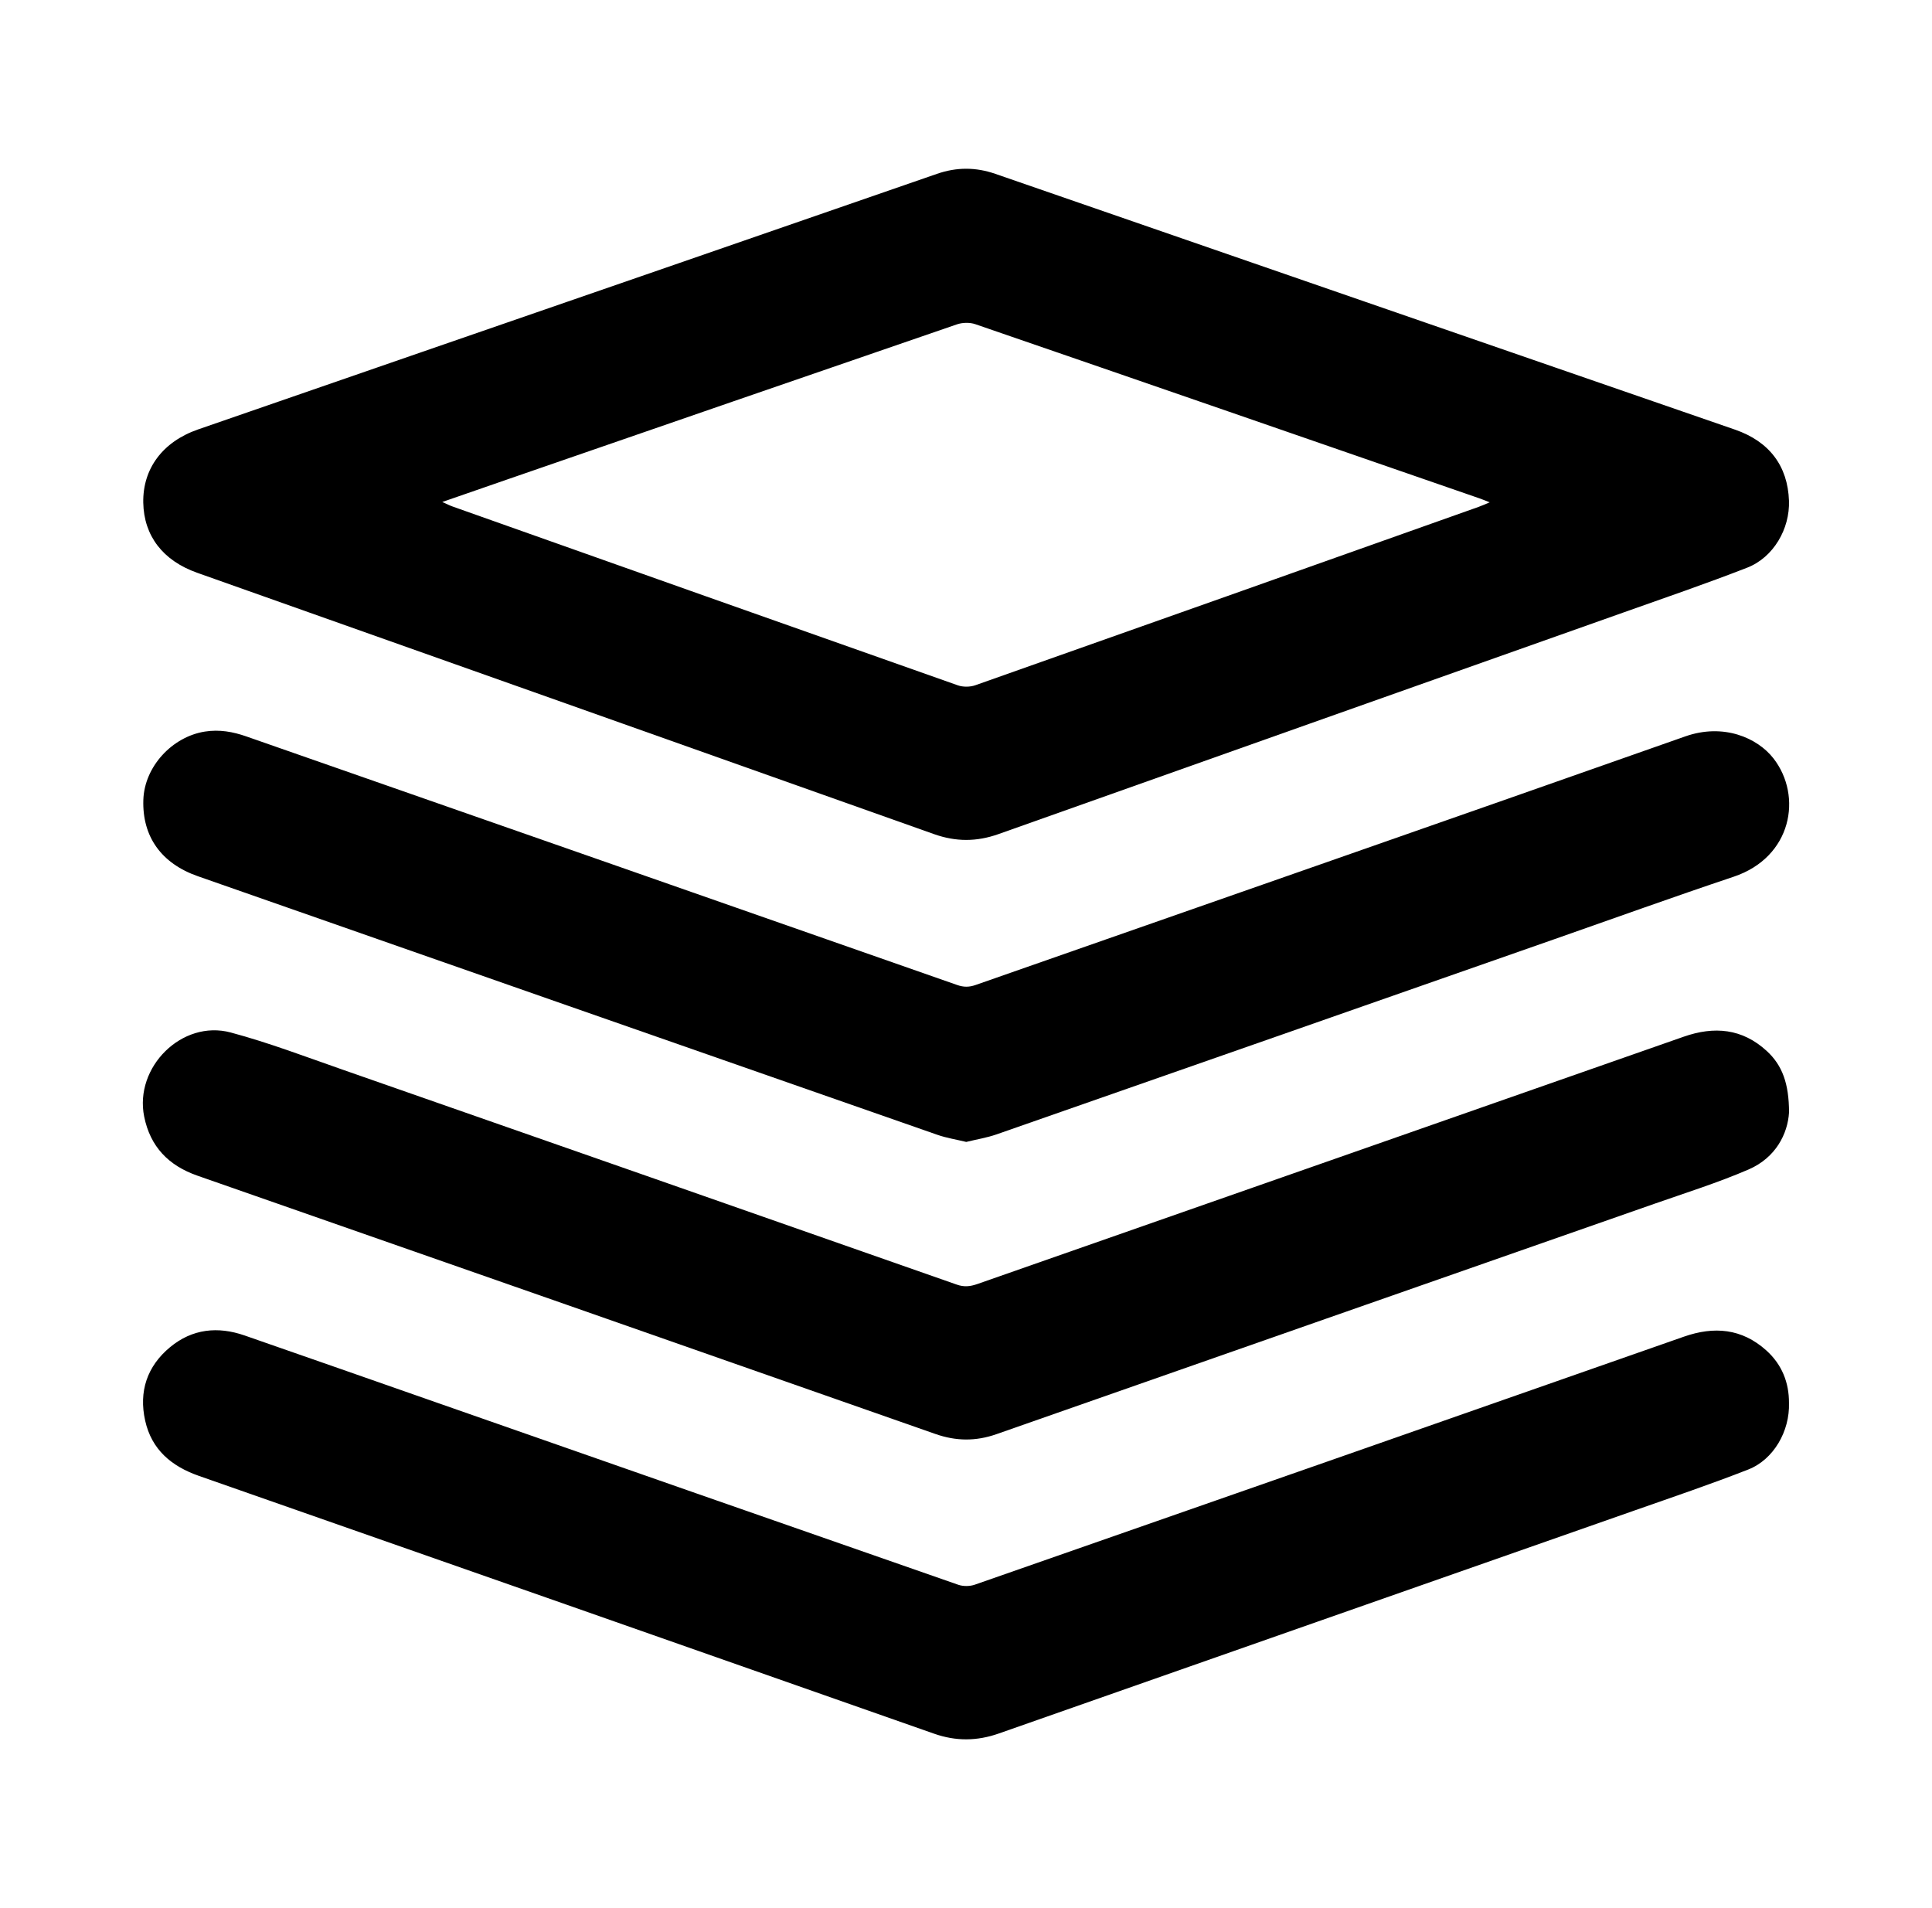<?xml version="1.0" encoding="utf-8"?>
<!-- Generator: Adobe Illustrator 27.0.0, SVG Export Plug-In . SVG Version: 6.00 Build 0)  -->
<svg version="1.1" id="图层_1" xmlns="http://www.w3.org/2000/svg" xmlns:xlink="http://www.w3.org/1999/xlink" x="0px" y="0px"
	 viewBox="0 0 1047.01 1034.07" style="enable-background:new 0 0 1047.01 1034.07;" xml:space="preserve">
<g>
	<path d="M106.87,310.42c133.11,47.2,266.24,94.33,399.32,141.63c11.83,4.2,23.1,4.19,34.93-0.02
		c112.72-40.08,225.5-79.96,338.25-119.95c22.55-8,45.19-15.75,67.48-24.43c14.25-5.55,23.19-21.07,22.65-36.29
		c-0.66-18.84-10.63-32.08-29.23-38.52c-133.62-46.21-267.25-92.37-400.86-138.62c-10.65-3.69-21.01-3.69-31.67,0.01
		c-93.08,32.27-186.21,64.42-279.32,96.61c-40.36,13.95-80.71,27.89-121.06,41.88c-19.18,6.65-30.07,21.26-29.72,39.72
		C77.99,290.4,88.24,303.82,106.87,310.42z M275.06,259.78c81.16-28.04,162.3-56.11,243.51-83.99c3.01-1.03,6.99-1.13,9.98-0.1
		c91.12,31.34,182.18,62.88,273.24,94.4c1.48,0.51,2.92,1.12,5.53,2.14c-2.73,1.13-4.33,1.87-5.98,2.46
		c-90.91,32.28-181.82,64.57-272.8,96.68c-2.84,1-6.66,1.03-9.49,0.03c-91.31-32.19-182.56-64.55-273.81-96.91
		c-1.5-0.53-2.92-1.27-5.56-2.44C252.3,267.67,263.67,263.71,275.06,259.78z"/>
	<path d="M913.32,399.08c-128.11,45.16-256.4,89.81-384.59,134.72c-3.51,1.23-6.47,1.25-9.98,0.02
		C390.36,488.85,261.93,443.96,133.5,399.1c-7.25-2.53-14.55-3.88-22.47-2.63c-17.8,2.82-32.78,19.05-33.35,37.04
		c-0.63,19.8,9.65,34.39,29.51,41.34c133.6,46.77,267.2,93.51,400.84,140.16c4.95,1.73,10.22,2.54,15.61,3.85
		c5.58-1.37,11.17-2.26,16.42-4.09c100.7-35.16,201.36-70.43,302.03-105.68c32.46-11.36,64.82-23.03,97.42-33.95
		c31.66-10.6,37.42-43.69,21.62-64.09C952.44,399.85,934.01,391.79,913.32,399.08z"/>
	<path d="M957.43,569.55c-13.28-12.18-28.43-13.52-45.03-7.7c-127.58,44.73-255.21,89.33-382.8,134.04
		c-3.77,1.32-7.12,1.69-11.04,0.31c-110.84-38.88-221.7-77.68-332.59-116.4c-20.22-7.06-40.32-14.73-60.97-20.26
		c-26.41-7.06-52.31,18.84-46.86,45.63c3.31,16.31,13.21,26.51,28.84,31.97c133.34,46.57,266.66,93.22,399.93,139.99
		c11.18,3.92,21.86,4.04,33.06,0.12c118.85-41.7,237.76-83.24,356.63-124.88c17.09-5.99,34.44-11.42,51.03-18.59
		c14.74-6.37,21.2-19.36,21.9-30.93C969.51,587.22,965.87,577.28,957.43,569.55z"/>
	<path d="M957.19,731.83c-13.23-11.87-28.25-13.18-44.67-7.42c-128.04,44.9-256.11,89.7-384.22,134.39c-2.7,0.94-6.3,0.98-8.99,0.05
		c-94.6-32.93-189.14-66.03-283.69-99.1c-34.35-12.01-68.68-24.07-103.05-36c-14.53-5.05-28.37-3.62-40.4,6.34
		c-12.49,10.35-17.03,24.02-13.5,39.82c3.51,15.75,14.27,24.73,29.14,29.94c132.84,46.48,265.64,93.06,398.41,139.71
		c11.82,4.15,23.26,4.04,35.05-0.1c114.74-40.32,229.54-80.51,344.3-120.79c20.69-7.26,41.48-14.29,61.89-22.29
		c13.75-5.4,22.54-20.82,22.04-36.08C969.56,749.33,965.7,739.47,957.19,731.83z"/>
</g>
</svg>
